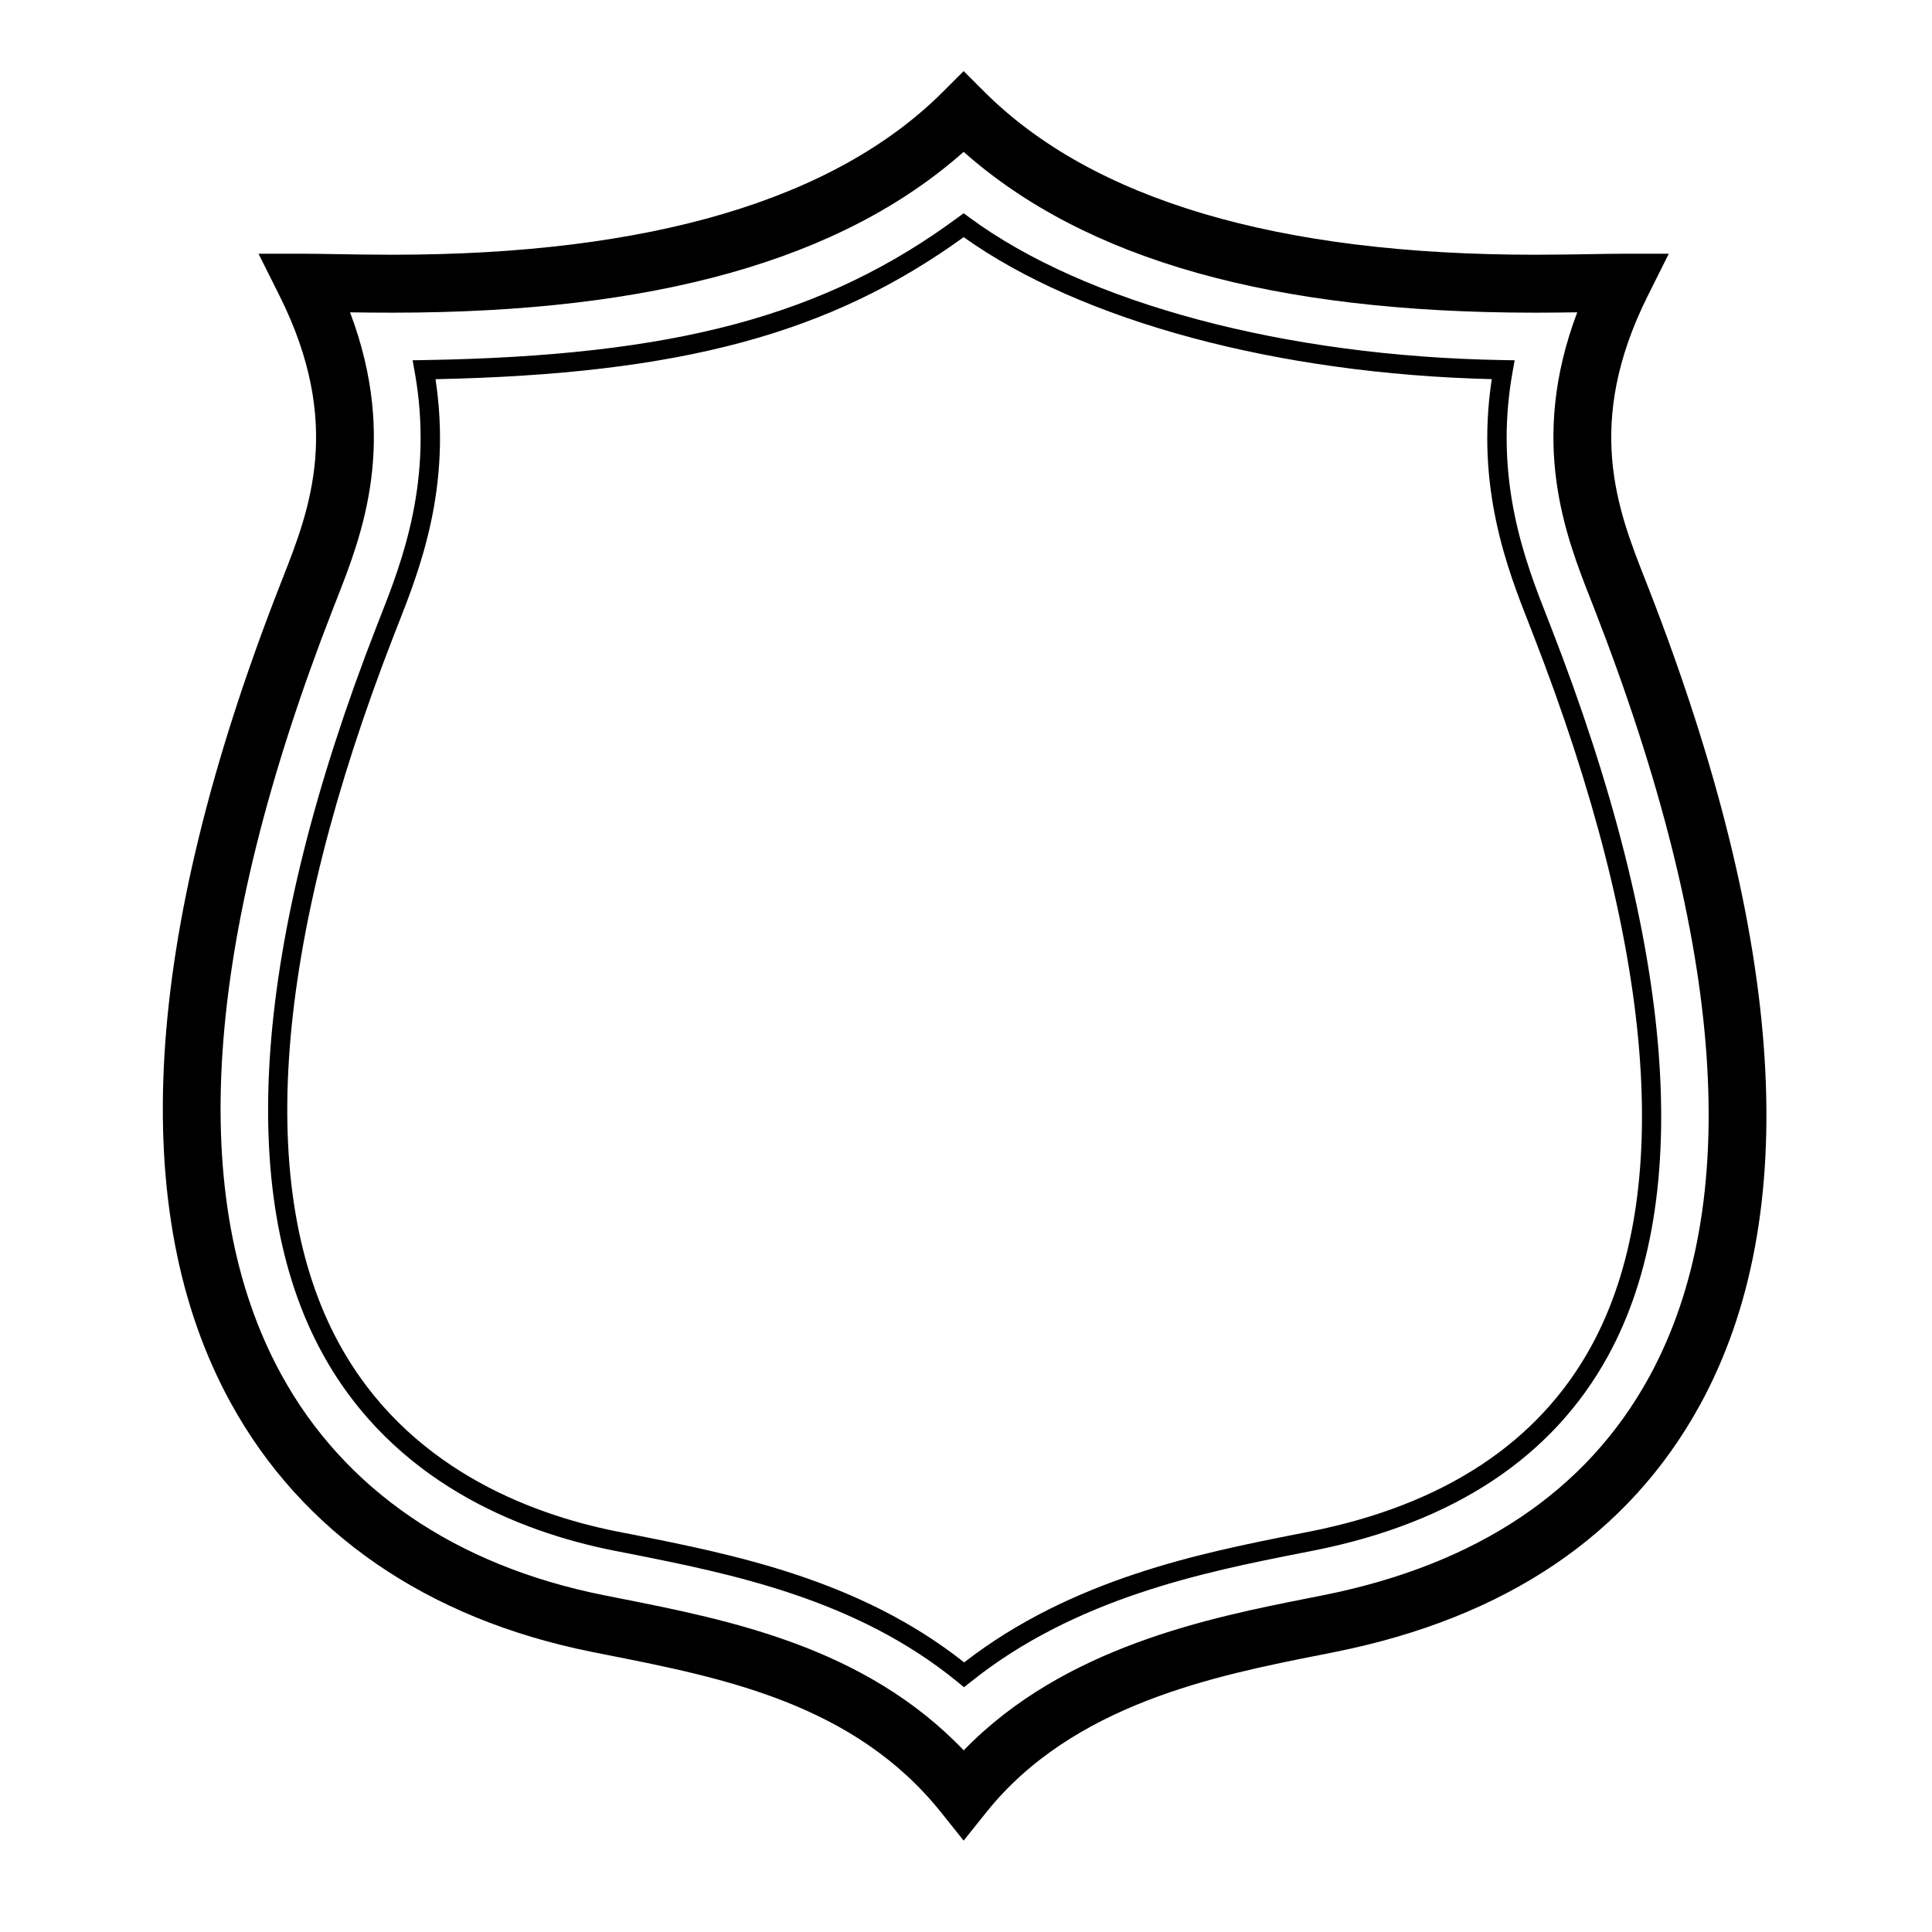 <svg xmlns="http://www.w3.org/2000/svg" xmlns:xlink="http://www.w3.org/1999/xlink" version="1.1" id="Layer_1" x="0px" y="0px" width="100px" height="100px" viewBox="0 0 100 100" enable-background="new 0 0 100 100" xml:space="preserve">
<g>
	<path fill="#000000" d="M49.878,95.27l-1.171-1.465c-4.487-5.609-11.254-6.95-17.225-8.135l-0.826-0.164   c-8.559-1.711-15.033-6.176-18.723-12.91c-5.393-9.842-4.56-24.007,2.478-42.103l0.209-0.534c1.407-3.579,3.157-8.034-0.153-14.654   l-1.085-2.171h2.427c0.433,0,0.962,0.009,1.577,0.02c0.83,0.014,1.819,0.031,2.933,0.031c13.308,0,22.896-2.841,28.499-8.444   l1.061-1.061l1.061,1.061c5.604,5.603,15.191,8.444,28.497,8.444c1.116,0,2.107-0.017,2.938-0.031   c0.615-0.011,1.145-0.02,1.574-0.02h2.427l-1.085,2.171c-3.312,6.623-1.56,11.078-0.151,14.658l0.208,0.531   c7.1,18.259,7.988,32.467,2.64,42.23C84.31,79.433,77.956,83.733,69.1,85.506l-0.725,0.145c-5.417,1.072-12.835,2.542-17.326,8.155   L49.878,95.27z M18.118,16.166c2.523,6.674,0.606,11.553-0.706,14.891l-0.205,0.524c-6.701,17.231-7.59,30.546-2.643,39.574   c3.251,5.933,9.019,9.878,16.68,11.41l0.821,0.163c5.706,1.132,12.706,2.519,17.817,7.869c5.201-5.372,12.773-6.872,17.91-7.89   l0.72-0.143c7.945-1.591,13.612-5.387,16.843-11.282c4.902-8.95,3.959-22.307-2.806-39.702l-0.203-0.52   c-1.312-3.338-3.231-8.218-0.708-14.895c-0.662,0.01-1.4,0.019-2.202,0.019c-13.548,0-23.239-2.726-29.558-8.324   c-6.319,5.599-16.01,8.324-29.56,8.324C19.518,16.184,18.78,16.176,18.118,16.166z"/>
</g>
<g>
	<g>
		<path fill="#000000" d="M49.898,87.332l-0.314-0.258c-5.278-4.332-11.803-5.626-17.046-6.666l-0.817-0.159    c-4.843-0.973-11.381-3.531-15.038-10.206c-4.524-8.255-3.564-21.234,2.775-37.535l0.2-0.513c1.122-2.852,2.816-7.16,1.803-12.768    l-0.104-0.579l0.588-0.01c12.976-0.212,20.724-2.282,27.636-7.382l0.297-0.219l0.297,0.219c6.015,4.438,16.346,7.197,27.635,7.382    l0.589,0.01l-0.104,0.579c-1.015,5.608,0.682,9.918,1.804,12.77l0.199,0.511c6.403,16.463,7.419,29.488,2.938,37.666    c-2.872,5.243-7.985,8.632-15.197,10.074l-0.715,0.14c-4.92,0.974-11.655,2.309-17.108,6.689L49.898,87.332z M22.542,19.627    c0.853,5.602-0.828,9.874-1.952,12.732l-0.2,0.511c-6.229,16.016-7.208,28.704-2.83,36.691c3.472,6.337,9.723,8.775,14.355,9.705    l0.813,0.158c5.255,1.043,11.765,2.334,17.176,6.622c5.583-4.336,12.295-5.665,17.222-6.642l0.717-0.14    c6.906-1.381,11.79-4.602,14.514-9.573c4.335-7.91,3.3-20.644-2.992-36.823l-0.198-0.509c-1.125-2.858-2.808-7.132-1.953-12.735    c-11.082-0.268-21.228-2.996-27.335-7.349C42.962,17.281,35.22,19.363,22.542,19.627z"/>
	</g>
</g>
</svg>